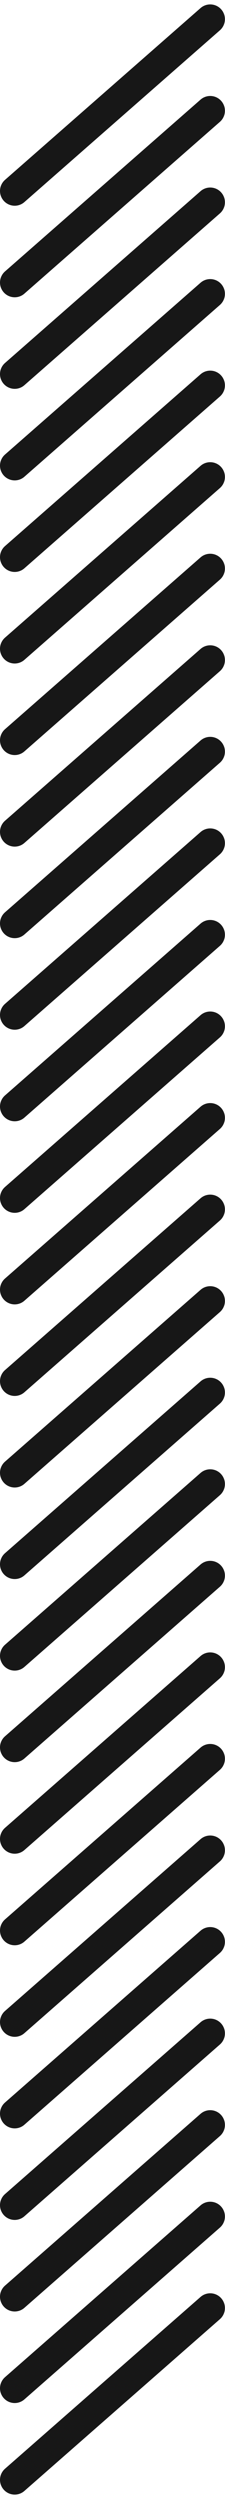 <svg width="153" height="1693" viewBox="0 0 153 1693" fill="none" xmlns="http://www.w3.org/2000/svg">
<path d="M142.951 136.99L10 253.322" stroke="#171717" stroke-width="20" stroke-linecap="round" stroke-linejoin="round"/>
<path d="M142.951 74.99L10 191.322" stroke="#171717" stroke-width="20" stroke-linecap="round" stroke-linejoin="round"/>
<path d="M142.951 12.99L10 129.322" stroke="#171717" stroke-width="20" stroke-linecap="round" stroke-linejoin="round"/>
<path d="M142.951 260.99L10 377.322" stroke="#171717" stroke-width="20" stroke-linecap="round" stroke-linejoin="round"/>
<path d="M142.951 446.99L10 563.322" stroke="#171717" stroke-width="20" stroke-linecap="round" stroke-linejoin="round"/>
<path d="M142.951 384.99L10 501.322" stroke="#171717" stroke-width="20" stroke-linecap="round" stroke-linejoin="round"/>
<path d="M142.951 322.99L10 439.322" stroke="#171717" stroke-width="20" stroke-linecap="round" stroke-linejoin="round"/>
<path d="M142.951 198.99L10 315.322" stroke="#171717" stroke-width="20" stroke-linecap="round" stroke-linejoin="round"/>
<path d="M142.951 570.99L10 687.322" stroke="#171717" stroke-width="20" stroke-linecap="round" stroke-linejoin="round"/>
<path d="M142.951 756.99L10 873.322" stroke="#171717" stroke-width="20" stroke-linecap="round" stroke-linejoin="round"/>
<path d="M142.951 694.99L10 811.322" stroke="#171717" stroke-width="20" stroke-linecap="round" stroke-linejoin="round"/>
<path d="M142.951 632.99L10 749.322" stroke="#171717" stroke-width="20" stroke-linecap="round" stroke-linejoin="round"/>
<path d="M142.951 508.99L10 625.322" stroke="#171717" stroke-width="20" stroke-linecap="round" stroke-linejoin="round"/>
<path d="M142.951 942.99L10 1059.32" stroke="#171717" stroke-width="20" stroke-linecap="round" stroke-linejoin="round"/>
<path d="M142.951 880.99L10 997.322" stroke="#171717" stroke-width="20" stroke-linecap="round" stroke-linejoin="round"/>
<path d="M142.951 818.99L10 935.322" stroke="#171717" stroke-width="20" stroke-linecap="round" stroke-linejoin="round"/>
<path d="M142.951 1066.99L10 1183.32" stroke="#171717" stroke-width="20" stroke-linecap="round" stroke-linejoin="round"/>
<path d="M142.951 1252.99L10 1369.32" stroke="#171717" stroke-width="20" stroke-linecap="round" stroke-linejoin="round"/>
<path d="M142.951 1190.99L10 1307.32" stroke="#171717" stroke-width="20" stroke-linecap="round" stroke-linejoin="round"/>
<path d="M142.951 1128.99L10 1245.32" stroke="#171717" stroke-width="20" stroke-linecap="round" stroke-linejoin="round"/>
<path d="M142.951 1004.99L10 1121.32" stroke="#171717" stroke-width="20" stroke-linecap="round" stroke-linejoin="round"/>
<path d="M142.951 1376.99L10 1493.32" stroke="#171717" stroke-width="20" stroke-linecap="round" stroke-linejoin="round"/>
<path d="M142.951 1562.99L10 1679.32" stroke="#171717" stroke-width="20" stroke-linecap="round" stroke-linejoin="round"/>
<path d="M142.951 1500.99L10 1617.32" stroke="#171717" stroke-width="20" stroke-linecap="round" stroke-linejoin="round"/>
<path d="M142.951 1438.99L10 1555.32" stroke="#171717" stroke-width="20" stroke-linecap="round" stroke-linejoin="round"/>
<path d="M142.951 1314.99L10 1431.32" stroke="#171717" stroke-width="20" stroke-linecap="round" stroke-linejoin="round"/>
</svg>
